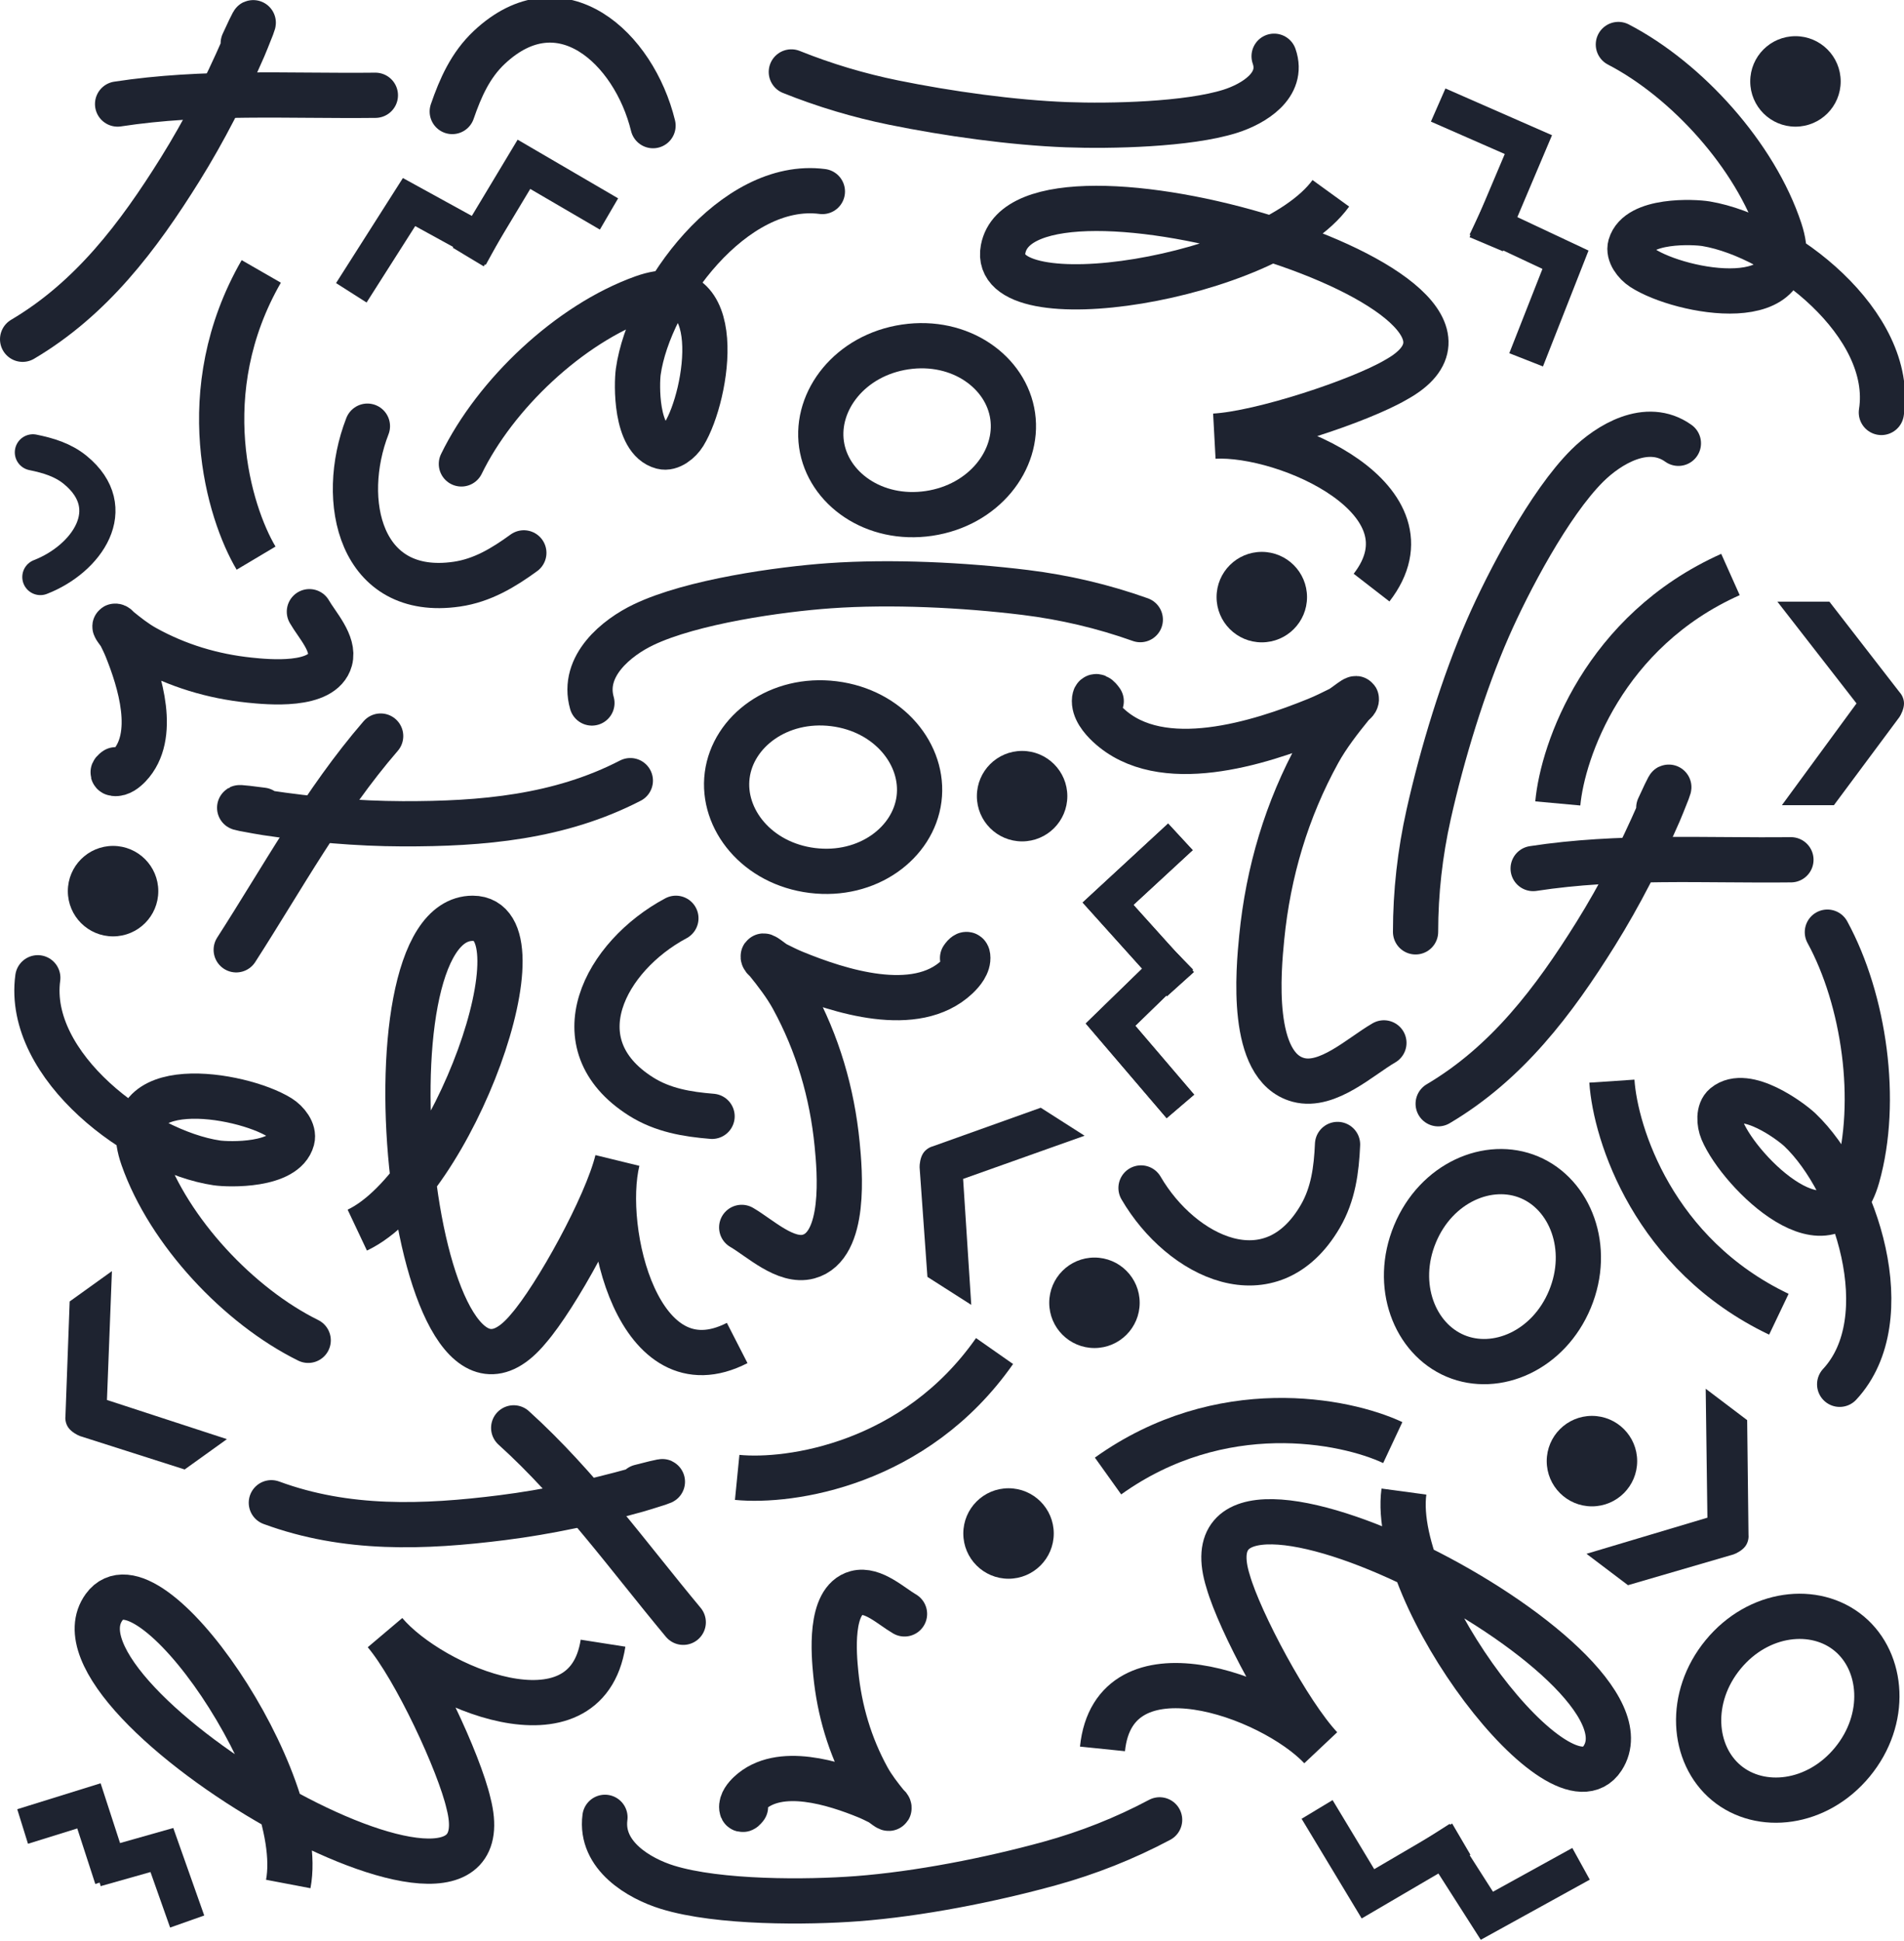 <svg width="421" height="429" viewBox="0 0 421 429" fill="none" xmlns="http://www.w3.org/2000/svg">
<g clip-path="url(#clip0_173_2)">
<path d="M307.96 318.902C297.364 313.936 269.936 308.458 245 326.291" stroke="#1E2330" stroke-width="10"/>
<path d="M163 326.596C174.646 327.75 202.333 323.783 219.908 298.665" stroke="#1E2330" stroke-width="10"/>
<path d="M356.41 239C357.189 250.676 365.661 277.332 393.331 290.531" stroke="#1E2330" stroke-width="10"/>
<path d="M344.451 177.608C345.517 165.954 354.642 139.515 382.628 127" stroke="#1E2330" stroke-width="10"/>
<path d="M56.622 123.382C50.635 113.327 42.48 86.572 57.768 60" stroke="#1E2330" stroke-width="10"/>
<path d="M242 298C247.523 298 252 293.523 252 288C252 282.477 247.523 278 242 278C236.477 278 232 282.477 232 288C232 293.523 236.477 298 242 298Z" fill="#1E2330"/>
<path d="M226 186C231.523 186 236 181.523 236 176C236 170.477 231.523 166 226 166C220.477 166 216 170.477 216 176C216 181.523 220.477 186 226 186Z" fill="#1E2330"/>
<path d="M352 333C357.523 333 362 328.523 362 323C362 317.477 357.523 313 352 313C346.477 313 342 317.477 342 323C342 328.523 346.477 333 352 333Z" fill="#1E2330"/>
<path d="M279 142C284.523 142 289 137.523 289 132C289 126.477 284.523 122 279 122C273.477 122 269 126.477 269 132C269 137.523 273.477 142 279 142Z" fill="#1E2330"/>
<path d="M25 207C30.523 207 35 202.523 35 197C35 191.477 30.523 187 25 187C19.477 187 15 191.477 15 197C15 202.523 19.477 207 25 207Z" fill="#1E2330"/>
<path d="M223 349C228.523 349 233 344.523 233 339C233 333.477 228.523 329 223 329C217.477 329 213 333.477 213 339C213 344.523 217.477 349 223 349Z" fill="#1E2330"/>
<path d="M357.843 9.839C373.03 17.722 388.153 34.474 393.563 50.936C399.826 69.99 371.611 64.73 363.163 59.224C361.608 58.209 359.989 56.103 360.501 54.331C362.221 48.404 374.589 49.022 377.248 49.466C393.986 52.281 419.048 71.66 415.996 91.181" stroke="#1E2330" stroke-width="10" stroke-linecap="round"/>
<path d="M404.057 206.064C412.238 221.092 415.406 243.437 410.685 260.109C405.22 279.408 384.773 259.268 380.848 249.978C380.127 248.267 379.963 245.617 381.379 244.434C386.119 240.483 396.026 247.911 397.982 249.767C410.283 261.461 420.222 291.542 406.775 306.018" stroke="#1E2330" stroke-width="10" stroke-linecap="round"/>
<path d="M68.146 296.297C52.803 288.723 37.343 272.281 31.6 255.932C24.952 237.009 53.267 241.696 61.826 247.03C63.401 248.013 65.062 250.085 64.586 251.868C62.986 257.828 50.609 257.461 47.941 257.072C31.15 254.596 5.7 235.73 8.355 216.151" stroke="#1E2330" stroke-width="10" stroke-linecap="round"/>
<path d="M102.019 102.557C109.509 87.174 125.867 71.625 142.185 65.794C161.072 59.044 156.538 87.384 151.25 95.971C150.276 97.552 148.213 99.224 146.428 98.757C140.459 97.19 140.759 84.811 141.134 82.141C143.518 65.336 162.247 39.785 181.84 42.334" stroke="#1E2330" stroke-width="10" stroke-linecap="round"/>
<path d="M133.764 401.744C132.646 410.211 141.34 415.277 147.582 417.203C158.932 420.708 178.557 420.561 189.527 419.728C203.102 418.7 218.938 415.58 232.121 411.947C240.565 409.619 248.707 406.399 256.407 402.301" stroke="#1E2330" stroke-width="10" stroke-linecap="round"/>
<path d="M130.882 155.405C128.542 147.191 136.404 140.912 142.299 138.097C153.017 132.974 172.453 130.26 183.428 129.484C197.007 128.522 213.129 129.301 226.701 130.974C235.394 132.046 243.918 134.045 252.134 136.977" stroke="#1E2330" stroke-width="10" stroke-linecap="round"/>
<path d="M281.723 12.434C283.978 18.881 277.171 22.971 272.025 24.598C262.669 27.56 245.551 27.934 235.869 27.57C223.889 27.12 209.623 25.128 197.589 22.677C189.882 21.107 182.302 18.846 174.975 15.903" stroke="#1E2330" stroke-width="10" stroke-linecap="round"/>
<path d="M371.115 97.999C364.166 93.034 355.609 98.327 350.976 102.933C342.549 111.305 333.459 128.698 329.039 138.773C323.568 151.239 318.882 166.684 315.895 180.029C313.983 188.576 313 197.277 313 206" stroke="#1E2330" stroke-width="10" stroke-linecap="round"/>
<path d="M409.584 389.519C401.78 398.996 389.262 400.402 381.716 394.125C374.17 387.849 373.207 375.223 381.013 365.738C388.82 356.254 401.336 354.855 408.882 361.132C416.42 367.406 417.39 380.034 409.584 389.519Z" stroke="#1E2330" stroke-width="10"/>
<path d="M347.132 287.208C342.431 298.549 330.867 303.544 321.819 299.741C312.771 295.938 308.168 284.141 312.869 272.793C317.57 261.444 329.134 256.457 338.182 260.26C347.223 264.063 351.834 275.86 347.132 287.208Z" stroke="#1E2330" stroke-width="10"/>
<path d="M184.385 155.567C196.569 157.077 204.463 166.893 203.207 176.628C201.951 186.362 191.807 193.941 179.616 192.432C167.425 190.923 159.538 181.105 160.794 171.371C162.052 161.644 172.194 154.058 184.385 155.567Z" stroke="#1E2330" stroke-width="10"/>
<path d="M25.573 170.163C25.497 170.215 24.509 170.884 25.317 170.986C26.567 171.144 27.808 170.099 28.575 169.293C34.794 162.741 30.899 150.491 28.03 143.362C27.639 142.384 27.171 141.443 26.711 140.502C26.371 139.804 24.884 138.185 25.615 138.453C25.866 138.545 25.995 138.818 26.2 138.986C28.03 140.486 30.005 142.033 32.066 143.179C39.23 147.159 47.012 149.507 55.183 150.352C59.261 150.774 71.313 151.957 72.977 145.881C73.972 142.238 70.08 138.146 68.41 135.224" stroke="#1E2330" stroke-width="10" stroke-linecap="round"/>
<path d="M212.834 211.794C212.908 211.687 213.843 210.314 213.98 211.442C214.19 213.188 212.729 214.913 211.604 215.977C202.46 224.611 185.474 219.086 175.594 215.03C174.238 214.476 172.934 213.816 171.631 213.167C170.664 212.688 168.425 210.601 168.793 211.623C168.919 211.975 169.298 212.156 169.529 212.443C171.599 215.009 173.733 217.777 175.31 220.661C180.786 230.689 183.992 241.569 185.106 252.981C185.663 258.676 187.219 275.507 178.768 277.785C173.702 279.147 168.047 273.686 164 271.334" stroke="#1E2330" stroke-width="10" stroke-linecap="round"/>
<path d="M164.84 399.431C164.787 399.508 164.113 400.491 164.015 399.683C163.863 398.432 164.915 397.197 165.725 396.434C172.309 390.249 184.539 394.207 191.653 397.113C192.629 397.509 193.567 397.982 194.506 398.447C195.202 398.791 196.814 400.286 196.549 399.553C196.458 399.302 196.186 399.172 196.019 398.966C194.528 397.128 192.992 395.145 191.857 393.078C187.914 385.894 185.606 378.1 184.804 369.924C184.403 365.844 183.283 353.786 189.367 352.154C193.015 351.178 197.086 355.09 200 356.776" stroke="#1E2330" stroke-width="10" stroke-linecap="round"/>
<path d="M243.493 155.007C243.398 154.872 242.201 153.13 242.026 154.561C241.757 156.776 243.627 158.964 245.067 160.315C256.772 171.268 278.513 164.258 291.16 159.113C292.896 158.41 294.564 157.573 296.232 156.749C297.47 156.141 300.336 153.494 299.865 154.791C299.704 155.237 299.219 155.466 298.923 155.831C296.273 159.086 293.542 162.597 291.523 166.257C284.514 178.979 280.41 192.782 278.984 207.259C278.271 214.485 276.28 235.837 287.097 238.727C293.582 240.456 300.82 233.527 306 230.543" stroke="#1E2330" stroke-width="10" stroke-linecap="round"/>
<path d="M79 271.935C100.122 261.962 121.237 203 104.521 203C78.534 203 91.111 324.817 116.838 293.71C122.894 286.754 134.051 266.625 136.517 256.537C132.729 272.057 141.206 308.056 163 296.887" stroke="#1E2330" stroke-width="10"/>
<path d="M63.736 416.482C68.102 393.535 32.854 341.767 23.018 355.282C7.726 376.293 113.62 437.808 103.608 398.702C101.547 389.712 91.837 368.847 85.133 360.916C95.452 373.111 129.546 387.442 133.34 363.248" stroke="#1E2330" stroke-width="10"/>
<path d="M310.426 329.731C307.295 352.879 345.265 402.685 354.364 388.662C368.508 366.862 259.471 311.108 271.564 349.622C274.103 358.488 284.917 378.803 292.036 386.363C281.079 374.738 246.266 362.255 243.773 386.617" stroke="#1E2330" stroke-width="10"/>
<path d="M294.266 42.735C280.563 61.651 218.715 71.51 221.803 55.081C226.604 29.542 344.001 64.407 308.676 83.945C300.721 88.611 278.877 95.857 268.508 96.418C284.46 95.562 318.273 110.543 303.27 129.899" stroke="#1E2330" stroke-width="10"/>
<path d="M318 244C333.201 235.009 343.534 221.348 352.842 206.423C358.187 197.848 362.803 188.773 366.841 179.517C366.963 179.245 371.677 167.892 366.78 178.564" stroke="#1E2330" stroke-width="10" stroke-linecap="round"/>
<path d="M339 192C357.962 189.09 376.977 190.28 396 190.064" stroke="#1E2330" stroke-width="10" stroke-linecap="round"/>
<path d="M60 332.199C76.57 338.309 93.688 337.696 111.138 335.49C121.163 334.221 131.114 332.071 140.841 329.357C141.13 329.28 152.91 325.767 141.542 328.708" stroke="#1E2330" stroke-width="10" stroke-linecap="round"/>
<path d="M113.583 315.65C127.812 328.516 138.896 344.013 151.075 358.628" stroke="#1E2330" stroke-width="10" stroke-linecap="round"/>
<path d="M139.376 172.571C123.68 180.667 106.616 182.158 89.027 182.108C78.922 182.078 68.783 181.164 58.796 179.663C58.501 179.622 46.379 177.58 58.021 179.105" stroke="#1E2330" stroke-width="10" stroke-linecap="round"/>
<path d="M84.169 162.717C71.624 177.231 62.525 193.97 52.23 209.968" stroke="#1E2330" stroke-width="10" stroke-linecap="round"/>
<path d="M5 75C20.201 66.009 30.534 52.348 39.842 37.423C45.187 28.848 49.803 19.773 53.841 10.517C53.962 10.245 58.677 -1.108 53.78 9.564" stroke="#1E2330" stroke-width="10" stroke-linecap="round"/>
<path d="M26 23C44.962 20.09 63.977 21.28 83 21.064" stroke="#1E2330" stroke-width="10" stroke-linecap="round"/>
<path d="M295.749 253C295.504 258.538 294.813 263.97 291.924 268.915C281.027 287.578 261.228 277.936 252.296 262.616" stroke="#1E2330" stroke-width="10" stroke-linecap="round"/>
<path d="M100 24.651C101.808 19.411 104.013 14.399 108.189 10.478C123.939 -4.319 140.183 10.551 144.394 27.777" stroke="#1E2330" stroke-width="10" stroke-linecap="round"/>
<path d="M7.273 100C10.642 100.69 13.902 101.643 16.651 103.895C27.021 112.391 19.184 123.581 8.927 127.559" stroke="#1E2330" stroke-width="8" stroke-linecap="round"/>
<path d="M115.826 122.218C111.341 125.476 106.661 128.319 100.992 129.138C79.604 132.235 74.816 110.74 81.24 94.211" stroke="#1E2330" stroke-width="10" stroke-linecap="round"/>
<path d="M157.449 246.779C151.924 246.329 146.521 245.438 141.686 242.368C123.44 230.787 133.808 211.358 149.449 203" stroke="#1E2330" stroke-width="10" stroke-linecap="round"/>
<path d="M77.68 64.728L90.447 44.669L109.336 55.046" stroke="#1E2330" stroke-width="8"/>
<path d="M103.532 56.821L115.85 36.322L134.66 47.3" stroke="#1E2330" stroke-width="8"/>
<path d="M349.589 412.02L328.768 423.504L317.166 405.342" stroke="#1E2330" stroke-width="8"/>
<path d="M323.11 406.566L302.473 418.652L291.228 400" stroke="#1E2330" stroke-width="8"/>
<path d="M337.448 79.545L346.15 57.417L326.644 48.255" stroke="#1E2330" stroke-width="8"/>
<path d="M328.624 53.991L337.947 31.968L318 23.222" stroke="#1E2330" stroke-width="8"/>
<path d="M41.387 424.779L35.795 408.972L21.172 413.108" stroke="#1E2330" stroke-width="8"/>
<path d="M24.878 415.247L19.665 399.21L5 403.771" stroke="#1E2330" stroke-width="8"/>
<path d="M261 244.586L245.552 226.51L261 211.483" stroke="#1E2330" stroke-width="8"/>
<path d="M261 217.552L245 199.777L261 185" stroke="#1E2330" stroke-width="8"/>
<path d="M261 244.586L245.552 226.51L261 211.483" stroke="#1E2330" stroke-width="8"/>
<path d="M261 217.552L245 199.777L261 185" stroke="#1E2330" stroke-width="8"/>
<path d="M383.297 343.626L359.968 350.428L350.797 343.489L377.531 335.502L377.152 307L386.322 313.939L386.616 339.24C386.68 339.707 386.629 340.88 385.905 341.837C385.181 342.794 383.865 343.429 383.297 343.626Z" fill="#1E2330"/>
<path d="M203.336 258.032L205.065 282.27L214.758 288.458L212.957 260.615L239.815 251.066L230.122 244.878L206.295 253.396C205.835 253.498 204.753 253.954 204.107 254.965C203.461 255.977 203.324 257.431 203.336 258.032Z" fill="#1E2330"/>
<path d="M420 158.5L405.5 178H394L410.5 155.5L393 133H404.5L420 153C420.333 153.333 421 154.3 421 155.5C421 156.7 420.333 158 420 158.5Z" fill="#1E2330"/>
<path d="M397 28C402.523 28 407 23.523 407 18C407 12.477 402.523 8 397 8C391.477 8 387 12.477 387 18C387 23.523 391.477 28 397 28Z" fill="#1E2330"/>
<path d="M205.415 113.496C193.271 115.299 183.039 107.952 181.645 98.237C180.252 88.521 187.999 78.505 200.149 76.698C212.3 74.891 222.526 82.242 223.919 91.957C225.309 101.666 217.565 111.689 205.415 113.496Z" stroke="#1E2330" stroke-width="10"/>
<path d="M17.682 317.46L40.832 324.846L50.175 318.141L23.65 309.483L24.747 281L15.404 287.706L14.475 312.992C14.398 313.457 14.42 314.631 15.12 315.606C15.82 316.581 17.119 317.248 17.682 317.46Z" fill="#1E2330"/>
</g>
<defs>
<clipPath id="clip0_173_2">
<rect width="421" height="429" fill="white"/>
</clipPath>
</defs>
</svg>
